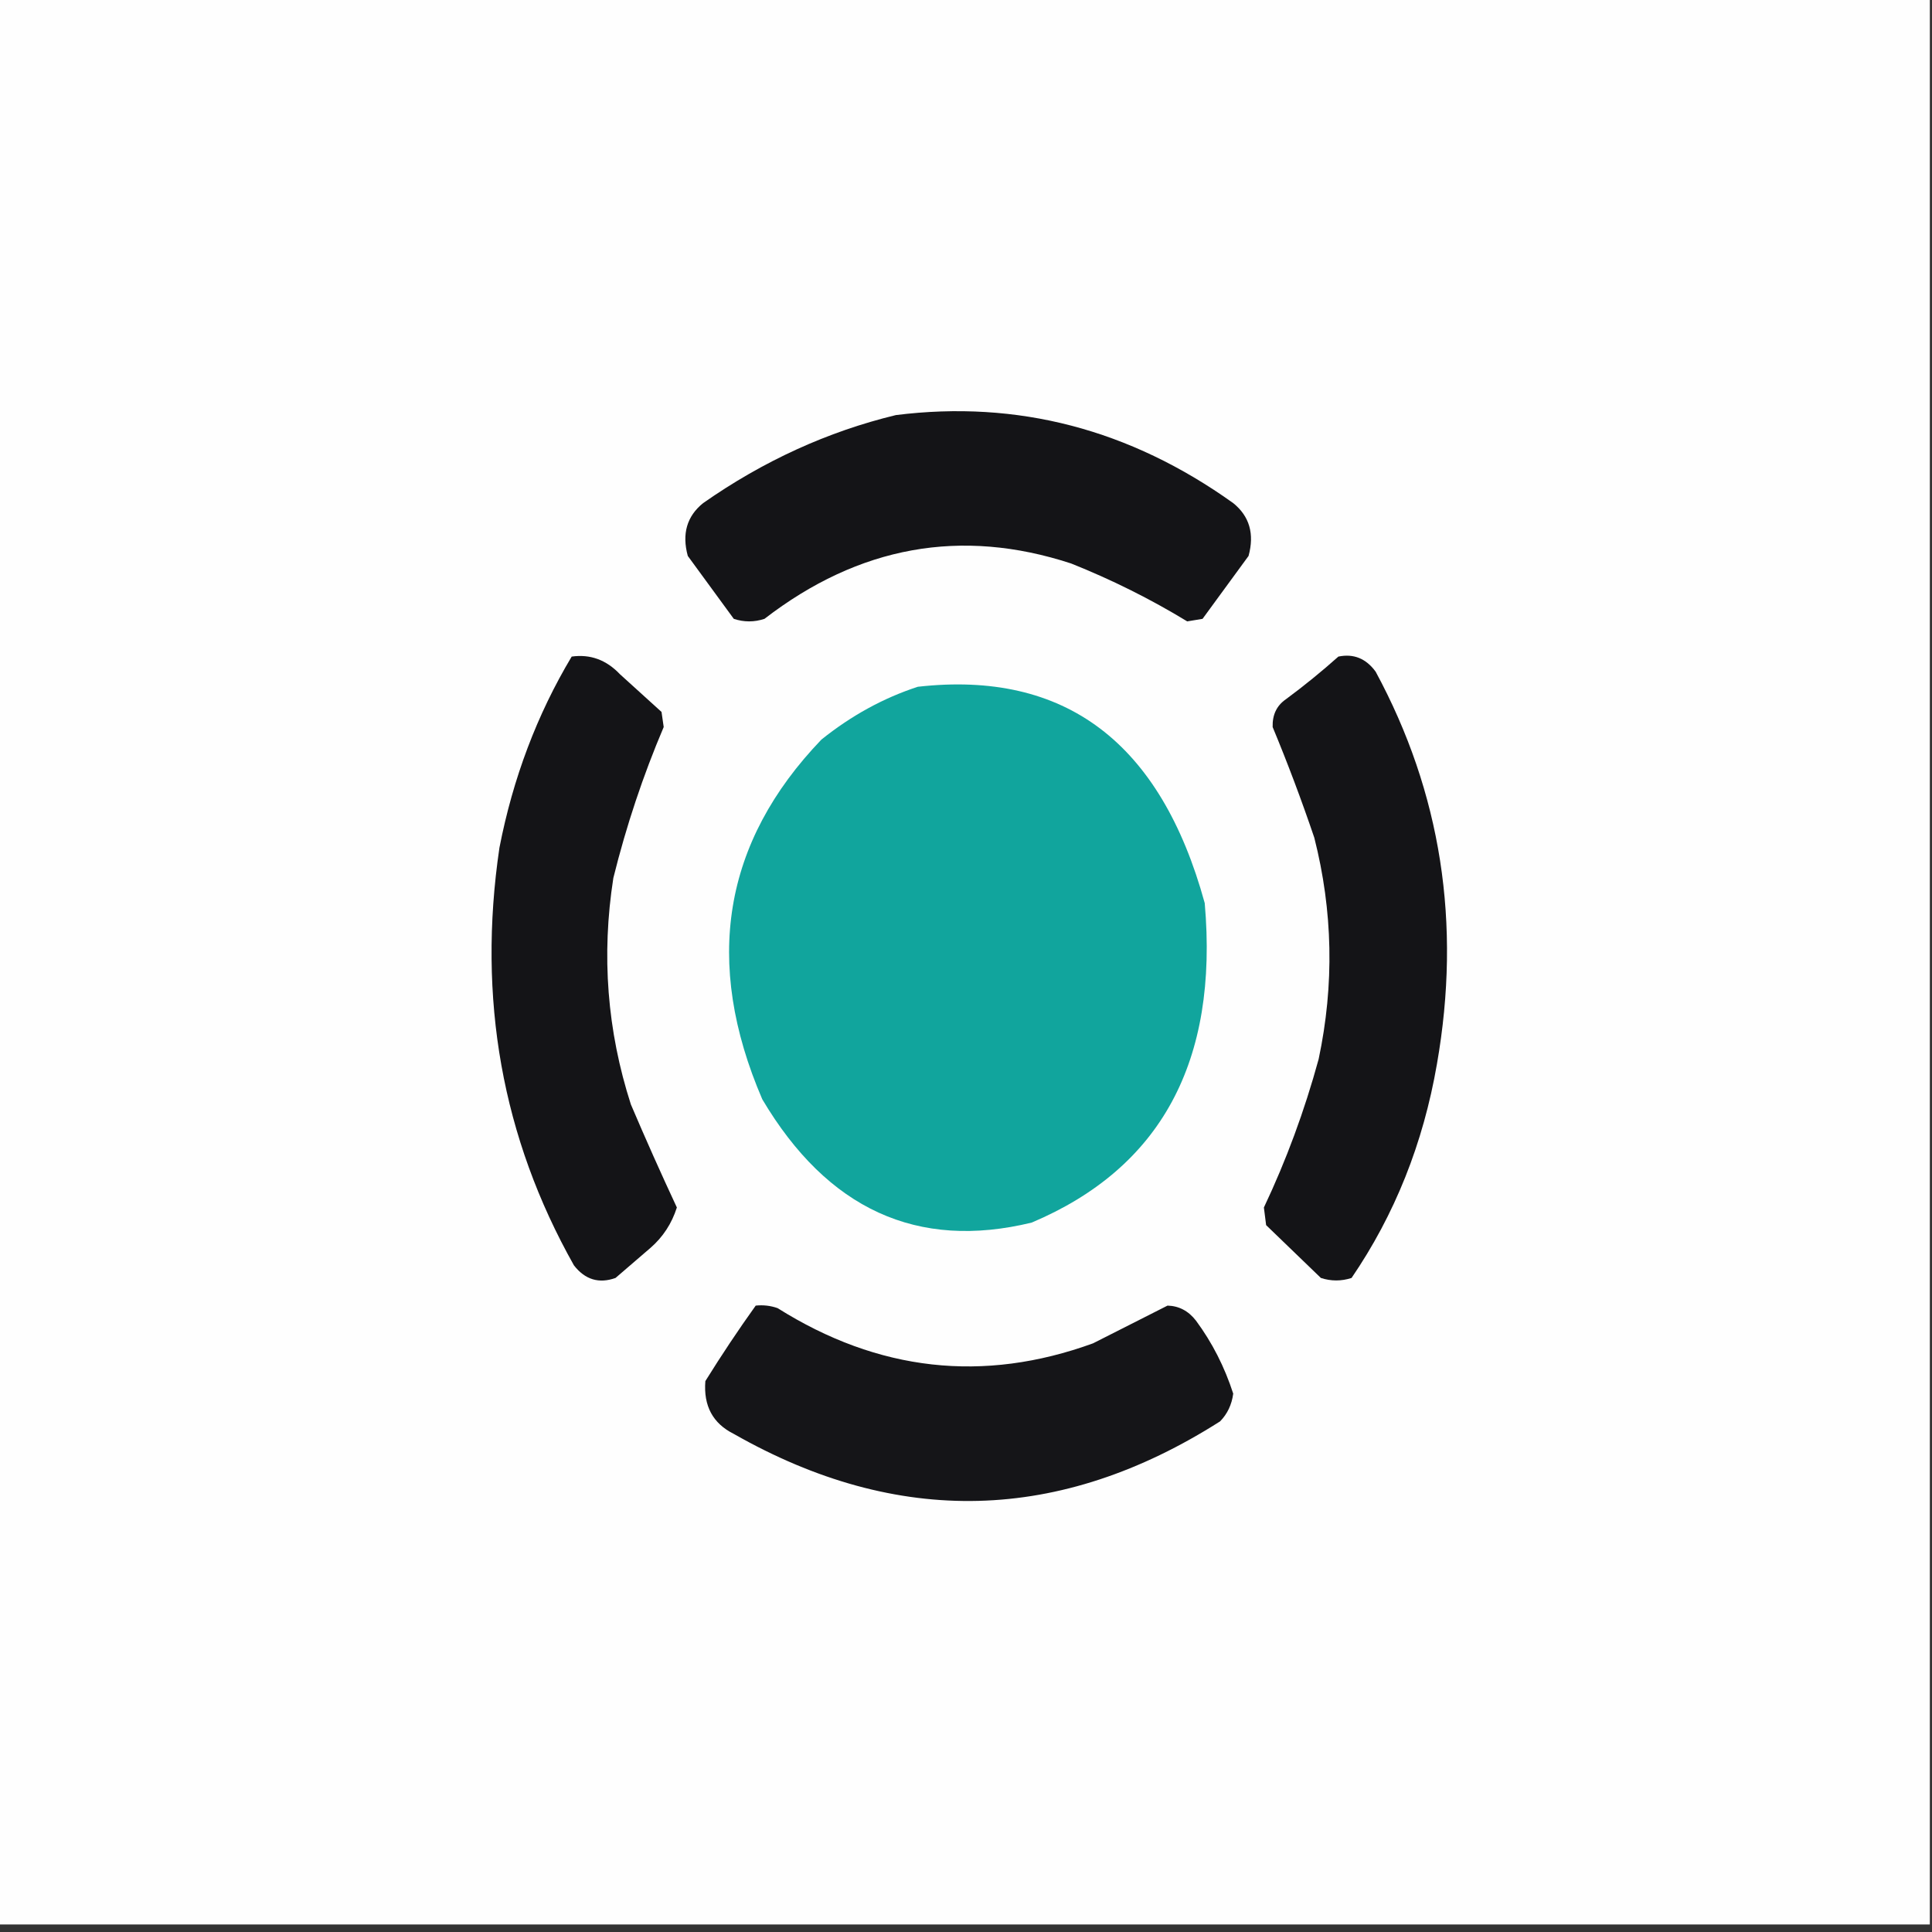 <svg width="32" height="32" viewBox="0 0 32 32" fill="none" xmlns="http://www.w3.org/2000/svg">
    <rect x="0" y="0" width="32" height="32" fill="#333333" stroke="none"/>
    <g clip-path="url(#clip0_4527_66)">
        <path opacity="0.998" fill-rule="evenodd" clip-rule="evenodd"
            d="M-0.036 -0.042C10.63 -0.042 21.297 -0.042 31.964 -0.042C31.964 10.597 31.964 21.236 31.964 31.875C21.297 31.875 10.63 31.875 -0.036 31.875C-0.036 21.236 -0.036 10.597 -0.036 -0.042Z"
            fill="#FEFEFE" />
        <path fill-rule="evenodd" clip-rule="evenodd"
            d="M14.839 6.875C16.852 6.623 18.714 7.109 20.426 8.333C20.695 8.55 20.78 8.842 20.68 9.208C20.426 9.556 20.172 9.903 19.918 10.25C19.834 10.264 19.749 10.278 19.664 10.292C19.051 9.919 18.41 9.6 17.741 9.333C15.92 8.737 14.227 9.043 12.662 10.25C12.493 10.306 12.323 10.306 12.154 10.25C11.9 9.903 11.646 9.556 11.392 9.208C11.292 8.842 11.377 8.55 11.646 8.333C12.645 7.634 13.71 7.148 14.839 6.875Z"
            fill="#141417" />
        <path fill-rule="evenodd" clip-rule="evenodd"
            d="M9.469 10.875C9.776 10.832 10.042 10.929 10.268 11.167C10.498 11.375 10.727 11.583 10.957 11.792C10.969 11.875 10.981 11.958 10.993 12.042C10.652 12.843 10.374 13.676 10.159 14.542C9.959 15.822 10.056 17.072 10.449 18.292C10.695 18.87 10.949 19.439 11.211 20C11.126 20.266 10.981 20.488 10.776 20.667C10.582 20.833 10.389 21 10.195 21.167C9.921 21.265 9.691 21.196 9.506 20.958C8.315 18.843 7.904 16.537 8.272 14.042C8.496 12.89 8.895 11.835 9.469 10.875Z"
            fill="#141417" />
        <path fill-rule="evenodd" clip-rule="evenodd"
            d="M22.168 10.875C22.42 10.823 22.625 10.906 22.785 11.125C23.869 13.13 24.208 15.297 23.8 17.625C23.573 18.939 23.101 20.12 22.386 21.167C22.216 21.222 22.047 21.222 21.878 21.167C21.575 20.875 21.273 20.583 20.971 20.292C20.959 20.194 20.946 20.097 20.934 20C21.303 19.221 21.606 18.401 21.841 17.542C22.102 16.31 22.077 15.088 21.769 13.875C21.557 13.25 21.327 12.639 21.079 12.042C21.073 11.841 21.145 11.688 21.297 11.583C21.6 11.359 21.891 11.122 22.168 10.875Z"
            fill="#141417" />
        <path fill-rule="evenodd" clip-rule="evenodd"
            d="M15.202 11.375C17.639 11.1 19.223 12.294 19.954 14.958C20.184 17.581 19.229 19.345 17.088 20.25C15.195 20.71 13.707 20.03 12.626 18.208C11.648 15.937 11.974 13.95 13.605 12.25C14.1 11.853 14.632 11.561 15.202 11.375Z"
            fill="#11A59D" />
        <path fill-rule="evenodd" clip-rule="evenodd"
            d="M12.517 21.625C12.64 21.612 12.761 21.625 12.88 21.667C14.546 22.715 16.288 22.91 18.104 22.25C18.519 22.039 18.93 21.831 19.338 21.625C19.527 21.63 19.685 21.713 19.81 21.875C20.078 22.238 20.283 22.64 20.426 23.083C20.402 23.265 20.33 23.417 20.209 23.542C17.558 25.229 14.873 25.298 12.154 23.75C11.807 23.577 11.65 23.286 11.683 22.875C11.953 22.441 12.231 22.024 12.517 21.625Z"
            fill="#151518" />
    </g>
    <defs>
        <clipPath id="clip0_4527_66">
            <rect width="32" height="32" fill="white" />
        </clipPath>
    </defs>
</svg>